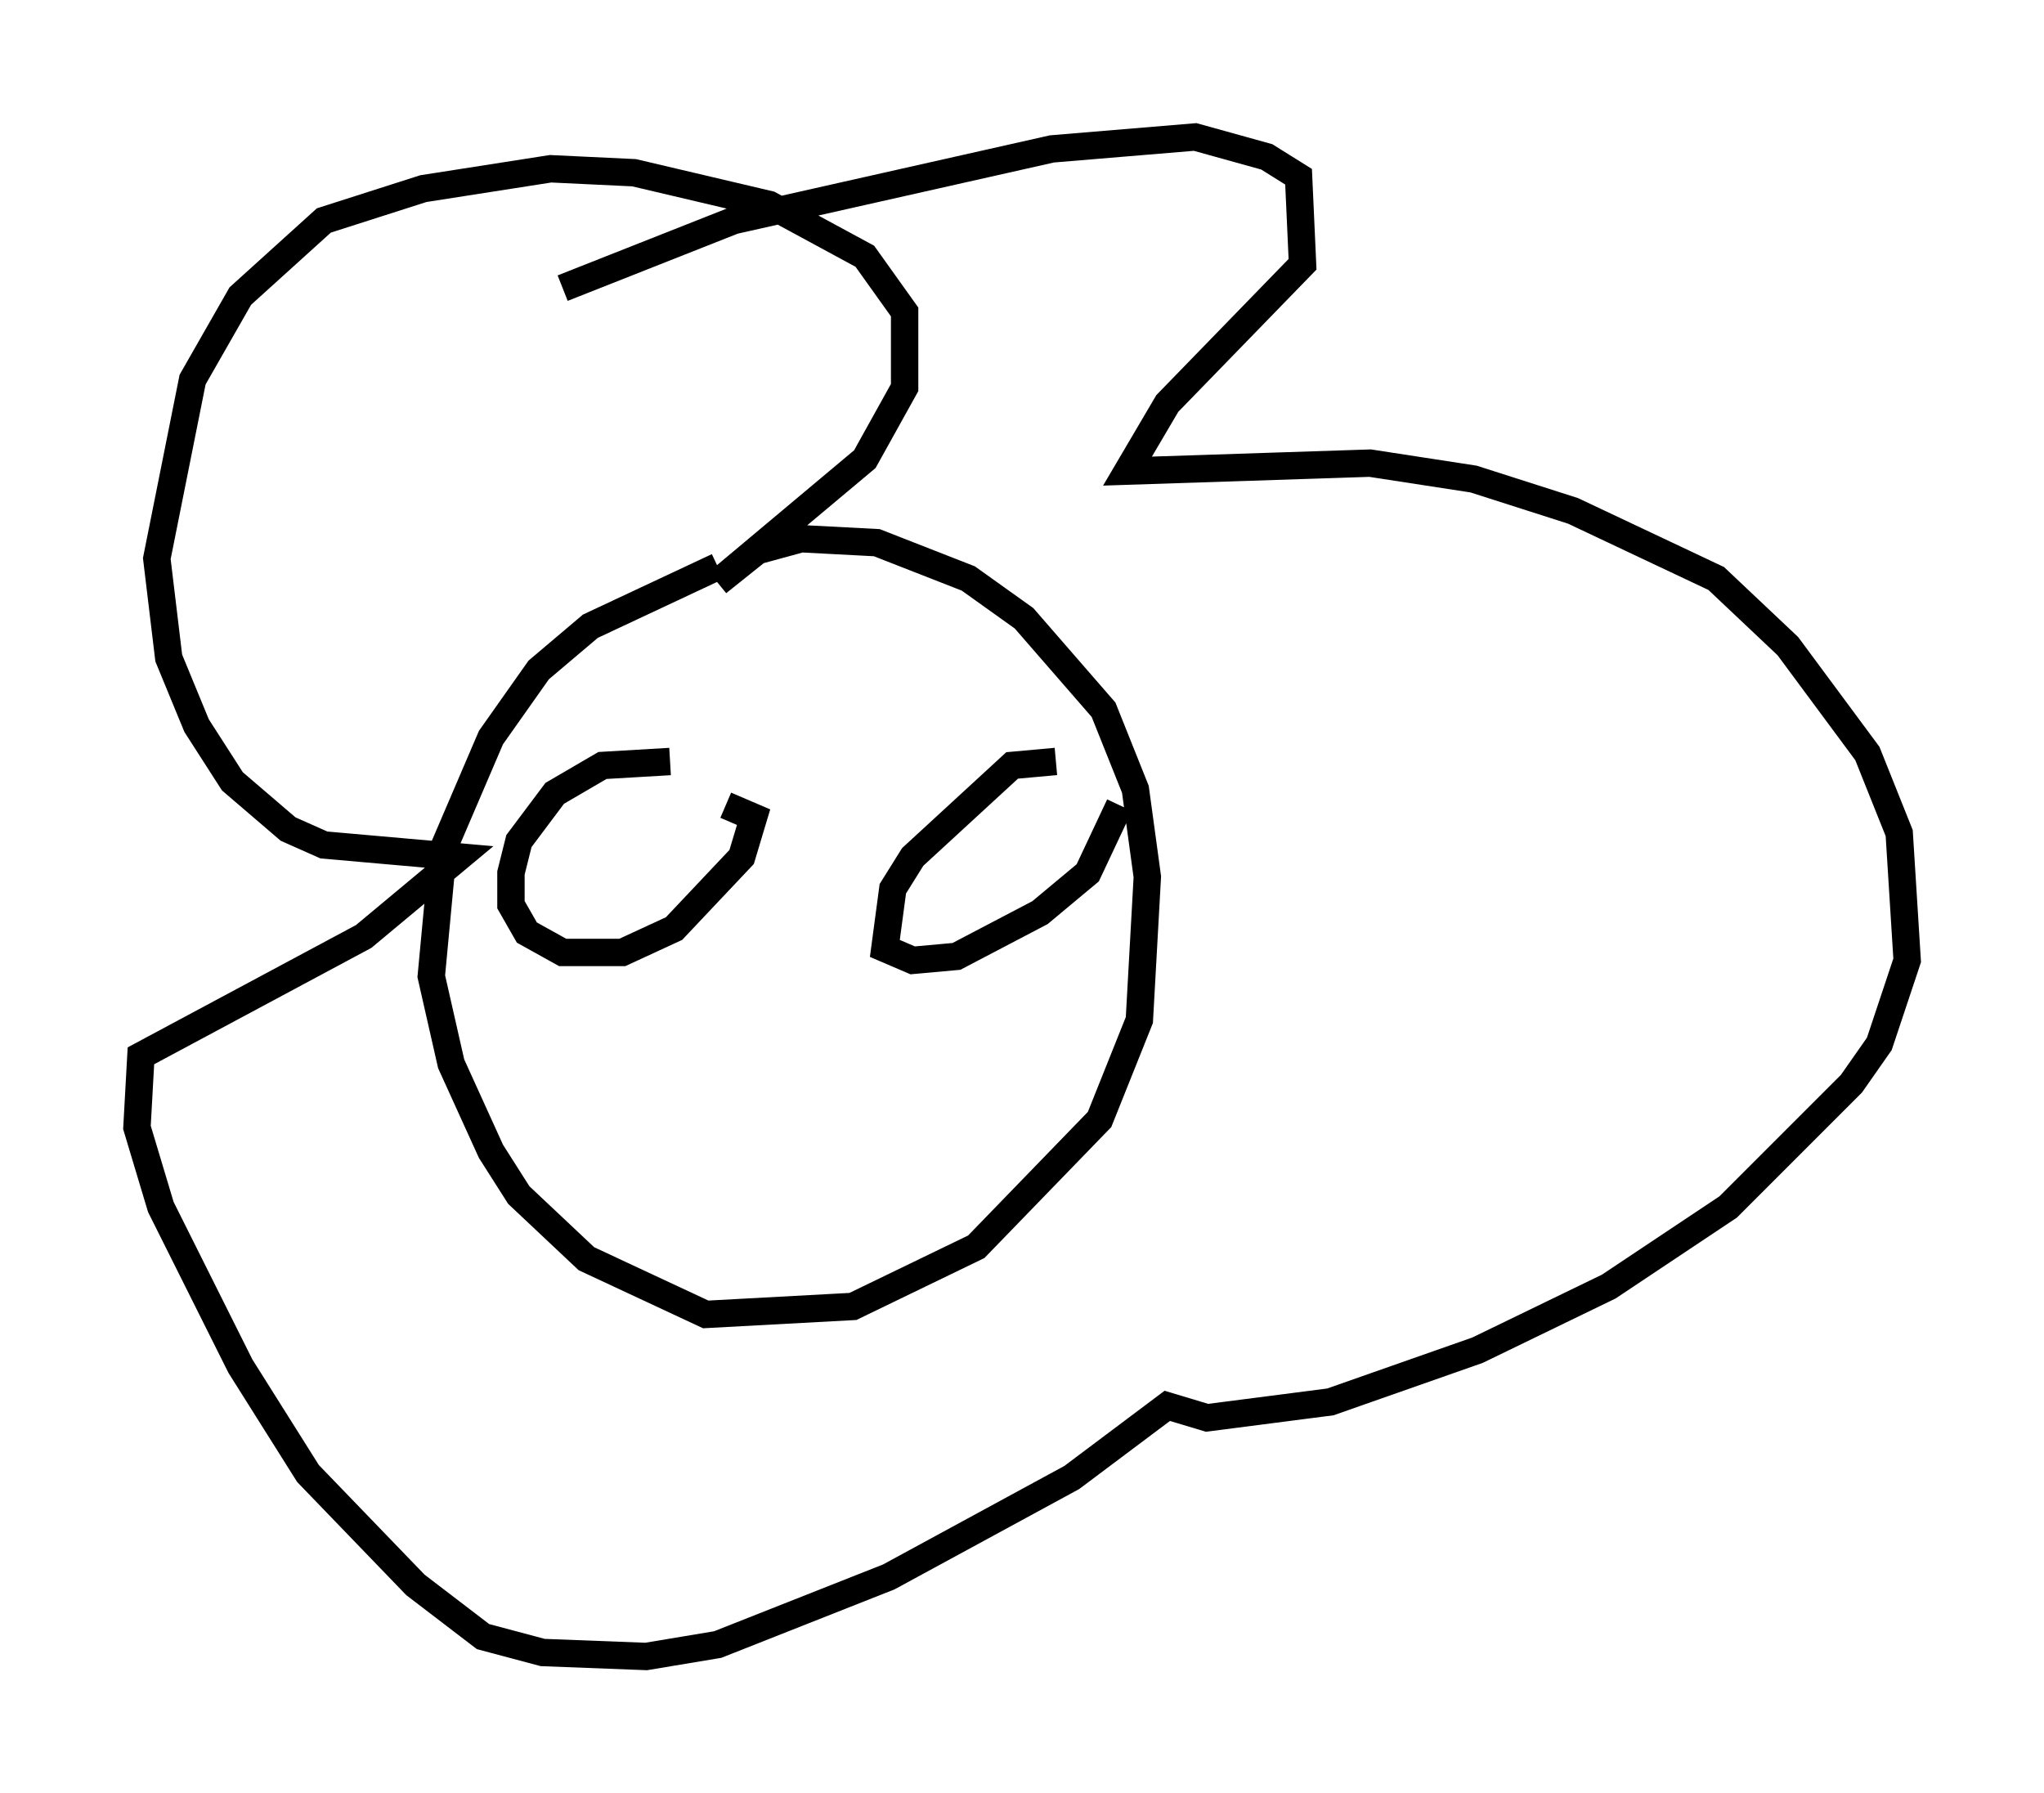 <?xml version="1.0" encoding="utf-8" ?>
<svg baseProfile="full" height="65.486" version="1.1" width="74.637" xmlns="http://www.w3.org/2000/svg" xmlns:ev="http://www.w3.org/2001/xml-events" xmlns:xlink="http://www.w3.org/1999/xlink"><defs /><rect fill="white" height="65.486" width="74.637" x="0" y="0" /><path d="M31.871, 20.832 m-5.665, -0.145 l-4.648, 2.179 -1.888, 1.598 l-1.743, 2.469 -1.743, 4.067 l-0.436, 4.648 0.726, 3.196 l1.453, 3.196 1.017, 1.598 l2.469, 2.324 4.358, 2.034 l5.374, -0.291 4.503, -2.179 l4.503, -4.648 1.453, -3.631 l0.291, -5.229 -0.436, -3.196 l-1.162, -2.905 -2.905, -3.341 l-2.034, -1.453 -3.341, -1.307 l-2.76, -0.145 -1.598, 0.436 l-1.453, 1.162 5.374, -4.503 l1.453, -2.615 0.0, -2.76 l-1.453, -2.034 -3.486, -1.888 l-4.939, -1.162 -3.05, -0.145 l-4.648, 0.726 -3.631, 1.162 l-3.05, 2.76 -1.743, 3.05 l-1.307, 6.536 0.436, 3.631 l1.017, 2.469 1.307, 2.034 l2.034, 1.743 1.307, 0.581 l4.939, 0.436 -3.486, 2.905 l-8.134, 4.358 -0.145, 2.615 l0.872, 2.905 2.905, 5.81 l2.469, 3.922 3.922, 4.067 l2.469, 1.888 2.179, 0.581 l3.777, 0.145 2.615, -0.436 l6.246, -2.469 6.682, -3.631 l3.486, -2.615 1.453, 0.436 l4.503, -0.581 5.374, -1.888 l4.793, -2.324 4.358, -2.905 l4.503, -4.503 1.017, -1.453 l1.017, -3.05 -0.291, -4.648 l-1.162, -2.905 -2.905, -3.922 l-2.615, -2.469 -5.229, -2.469 l-3.631, -1.162 -3.777, -0.581 l-8.86, 0.291 1.453, -2.469 l4.939, -5.084 -0.145, -3.196 l-1.162, -0.726 -2.615, -0.726 l-5.229, 0.436 -11.62, 2.615 l-6.246, 2.469 m3.05, 20.335 l0.0, 0.0 m9.587, -2.324 l0.0, 0.0 m-8.715, -0.726 l-2.469, 0.145 -1.743, 1.017 l-1.307, 1.743 -0.291, 1.162 l0.0, 1.162 0.581, 1.017 l1.307, 0.726 2.179, 0.0 l1.888, -0.872 2.469, -2.615 l0.436, -1.453 -1.017, -0.436 m12.056, -1.598 l-1.598, 0.145 -3.631, 3.341 l-0.726, 1.162 -0.291, 2.179 l1.017, 0.436 1.598, -0.145 l3.05, -1.598 1.743, -1.453 l1.162, -2.469 " fill="none" stroke="black" stroke-width="1" /></svg>